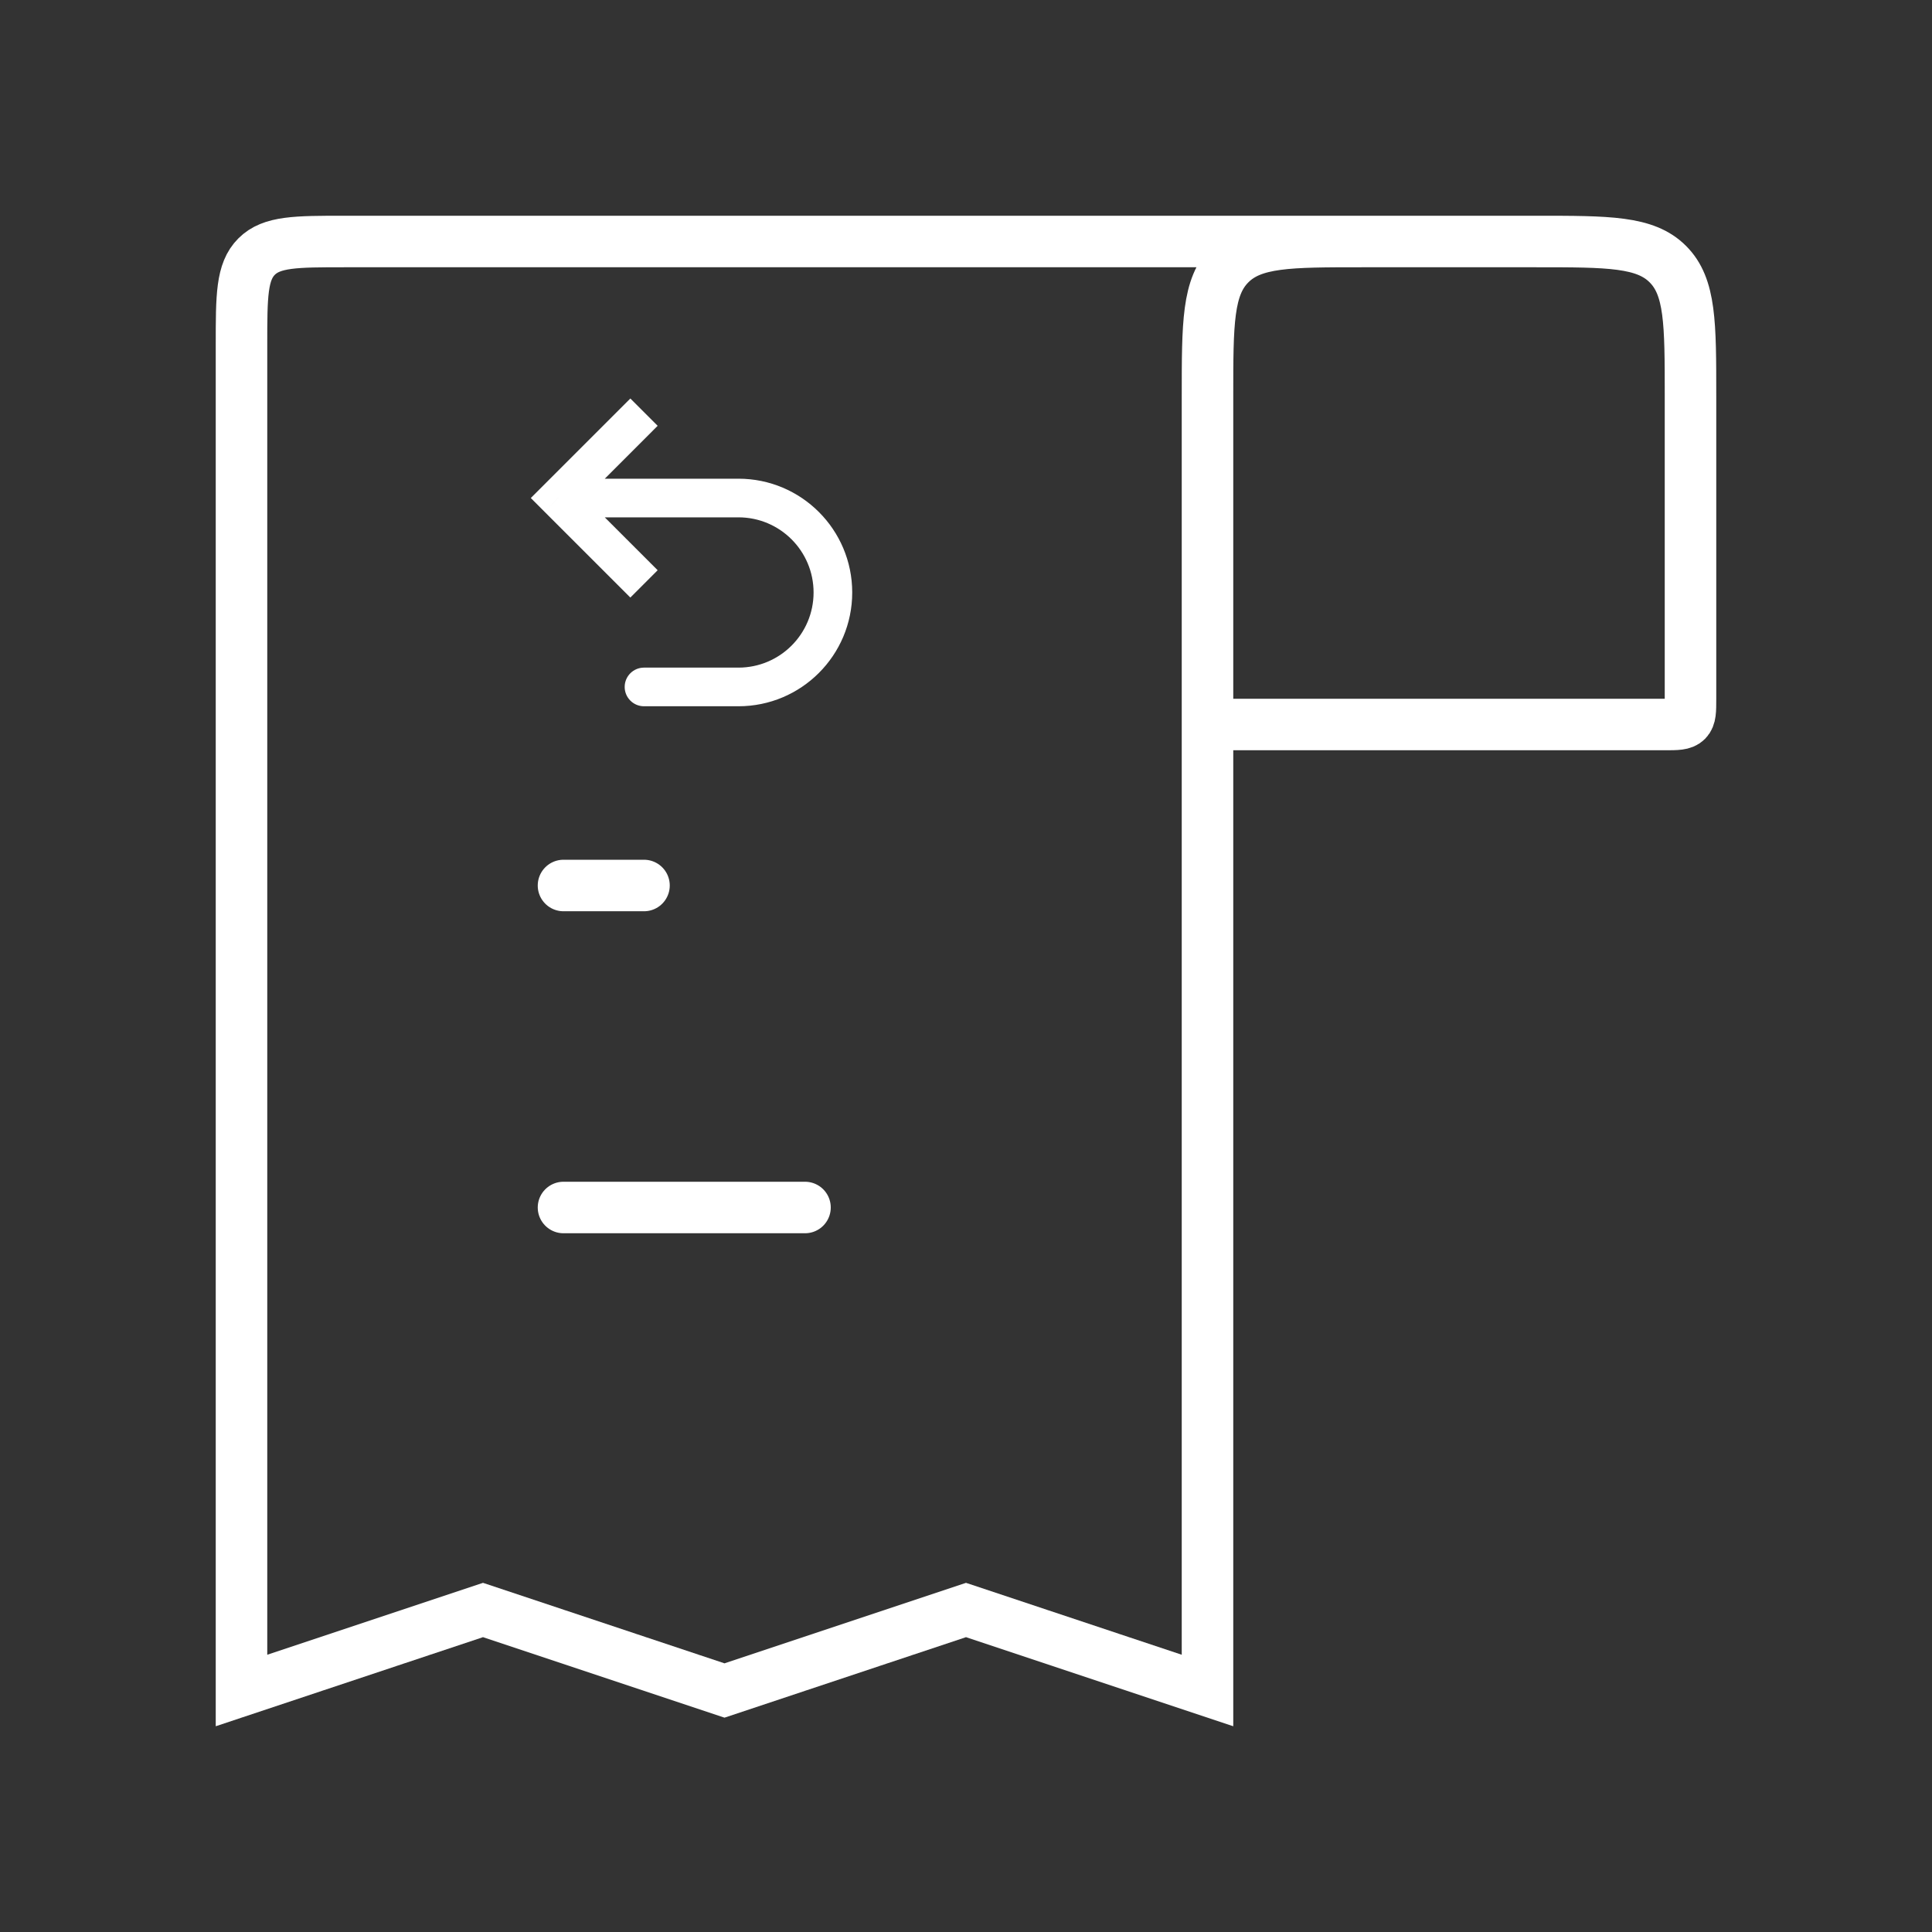 <svg width="75" height="75" viewBox="0 0 75 75" fill="none" xmlns="http://www.w3.org/2000/svg">
<rect x="0" y="0" width="75" height="75" fill="#333333" stroke="none"/>
<path d="M56.25 9.375L59.625 9.375C62.453 9.375 63.868 9.375 64.746 10.254C65.625 11.132 65.625 12.547 65.625 15.375L65.625 27.125C65.625 27.596 65.625 27.832 65.479 27.979C65.332 28.125 65.096 28.125 64.625 28.125L46.875 28.125M56.25 9.375L52.875 9.375C50.047 9.375 48.632 9.375 47.754 10.254C46.875 11.132 46.875 12.547 46.875 15.375L46.875 28.125M56.25 9.375L13.375 9.375C11.489 9.375 10.547 9.375 9.961 9.961C9.375 10.547 9.375 11.489 9.375 13.375L9.375 65.625L18.75 62.5L28.125 65.625L37.5 62.5L46.875 65.625L46.875 28.125" stroke="white" stroke-width="2"/>
<path d="M25 34.375H21.875" stroke="white" stroke-width="2" stroke-linecap="round"/>
<path d="M21.875 46.875L31.25 46.875" stroke="white" stroke-width="2" stroke-linecap="round"/>
<path d="M21.666 19.333L21.136 19.864L20.606 19.333L21.136 18.803L21.666 19.333ZM25 27.417C24.586 27.417 24.25 27.081 24.25 26.667C24.25 26.252 24.586 25.917 25 25.917L25 27.417ZM24.47 23.197L21.136 19.864L22.197 18.803L25.53 22.136L24.47 23.197ZM21.136 18.803L24.47 15.47L25.53 16.53L22.197 19.864L21.136 18.803ZM21.666 18.583L28.666 18.583L28.666 20.083L21.666 20.083L21.666 18.583ZM28.666 27.417L25 27.417L25 25.917L28.666 25.917L28.666 27.417ZM33.083 23C33.083 25.439 31.106 27.417 28.666 27.417L28.666 25.917C30.277 25.917 31.583 24.611 31.583 23L33.083 23ZM28.666 18.583C31.106 18.583 33.083 20.561 33.083 23L31.583 23C31.583 21.389 30.277 20.083 28.666 20.083L28.666 18.583Z" fill="white"/>
</svg>
